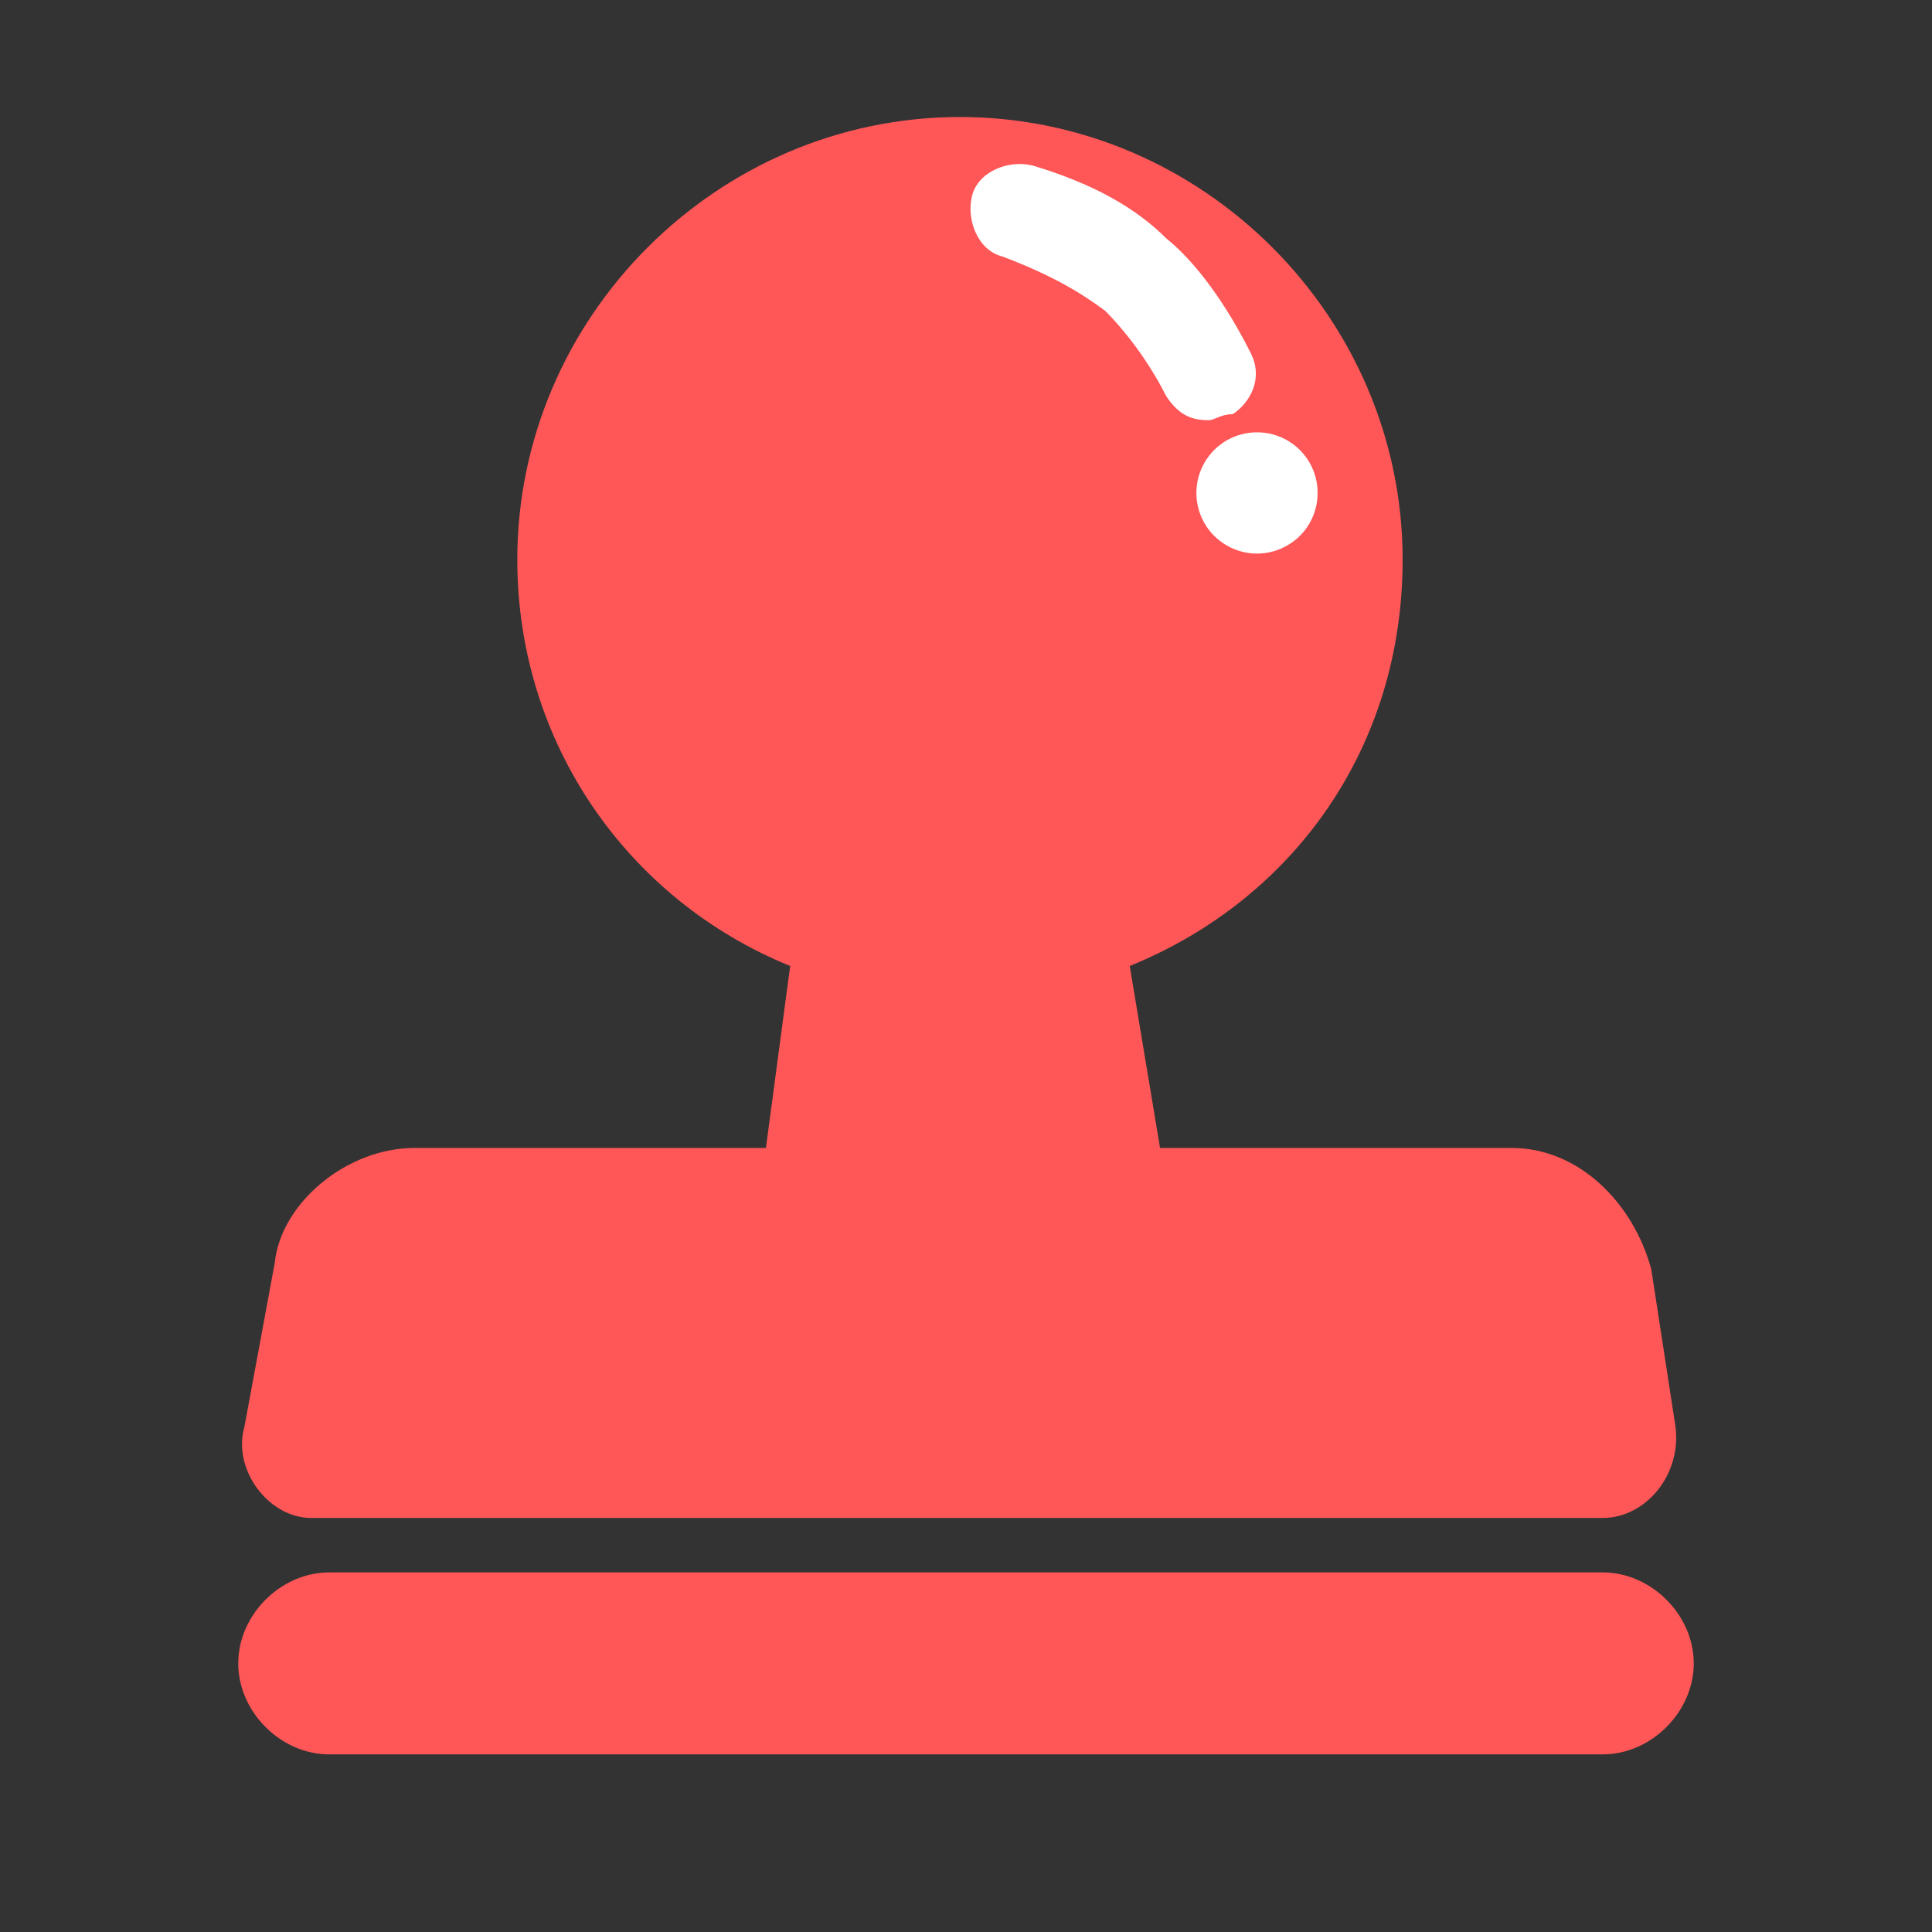 <?xml version="1.0" encoding="UTF-8"?><svg version="1.1" width="16px" height="16px" viewBox="0 0 16.0 16.0" xmlns="http://www.w3.org/2000/svg" xmlns:xlink="http://www.w3.org/1999/xlink"><rect x="0" y="0" width="16.0" height="16.0" fill="#333333" stroke="none"/><defs><clipPath id="i0"><path d="M375,0 L375,812 L0,812 L0,0 L375,0 Z"></path></clipPath><clipPath id="i1"><path d="M5.946,0 C7.955,0 9.612,1.657 9.612,3.666 C9.612,5.223 8.708,6.479 7.352,7.031 L7.603,8.538 L10.516,8.538 C11.069,8.538 11.521,8.99 11.671,9.542 L11.872,10.848 C11.922,11.25 11.621,11.602 11.27,11.602 L0.572,11.602 C0.22,11.602 -0.081,11.2 0.02,10.848 L0.271,9.492 C0.321,8.99 0.873,8.538 1.426,8.538 L4.339,8.538 L4.54,7.031 C3.184,6.479 2.28,5.173 2.28,3.666 C2.28,1.657 3.937,0 5.946,0 Z"></path></clipPath><clipPath id="i2"><path d="M11.3,0 C11.702,0 12.054,0.352 12.054,0.753 C12.054,1.155 11.702,1.507 11.3,1.507 L0.753,1.507 C0.352,1.507 0,1.155 0,0.753 C0,0.352 0.352,0 0.753,0 L11.3,0 Z"></path></clipPath><clipPath id="i3"><path d="M0.251,0.067 C0.406,-0.022 0.598,-0.022 0.753,0.067 C0.909,0.157 1.004,0.323 1.004,0.502 C1.004,0.682 0.909,0.848 0.753,0.937 C0.598,1.027 0.406,1.027 0.251,0.937 C0.096,0.848 -2.96853152e-05,0.682 0,0.502 C-2.96853152e-05,0.323 0.096,0.157 0.251,0.067 Z"></path></clipPath><clipPath id="i4"><path d="M0.515,0.013 C1.017,0.163 1.369,0.364 1.62,0.615 C1.871,0.816 2.122,1.168 2.323,1.57 C2.424,1.771 2.323,1.972 2.172,2.072 C2.072,2.072 2.022,2.122 1.972,2.122 C1.821,2.122 1.72,2.072 1.62,1.921 C1.469,1.62 1.268,1.369 1.118,1.218 C0.917,1.067 0.666,0.917 0.264,0.766 C0.063,0.716 -0.037,0.465 0.013,0.264 C0.063,0.063 0.314,-0.037 0.515,0.013 Z"></path></clipPath></defs><g transform="translate(-28.0 -634.0)"><g clip-path="url(#i0)"><g transform="translate(16.0 564.0)"><g transform="translate(12.0 68.0)"><g transform="translate(0.0 2.0)"><g transform="translate(2.004 0.969)"><g clip-path="url(#i1)"><polygon points="1.14491749e-16,0 11.878,0 11.878,11.602 1.14491749e-16,11.602 1.14491749e-16,0" stroke="none" fill="#FF5757"></polygon></g></g><g transform="translate(1.973 13.022)"><g clip-path="url(#i2)"><polygon points="0,0 12.054,0 12.054,1.507 0,1.507 0,0" stroke="none" fill="#FF5757"></polygon></g></g><g transform="translate(9.908 3.58)"><g clip-path="url(#i3)"><polygon points="-6.90276193e-09,0 1.004,0 1.004,1.005 -6.90276193e-09,1.005 -6.90276193e-09,0" stroke="none" fill="#FFFFFF"></polygon></g></g><g transform="translate(8.037 1.358)"><g clip-path="url(#i4)"><polygon points="2.22044605e-16,0 2.363,0 2.363,2.122 2.22044605e-16,2.122 2.22044605e-16,0" stroke="none" fill="#FFFFFF"></polygon></g></g></g></g></g></g></g></svg>